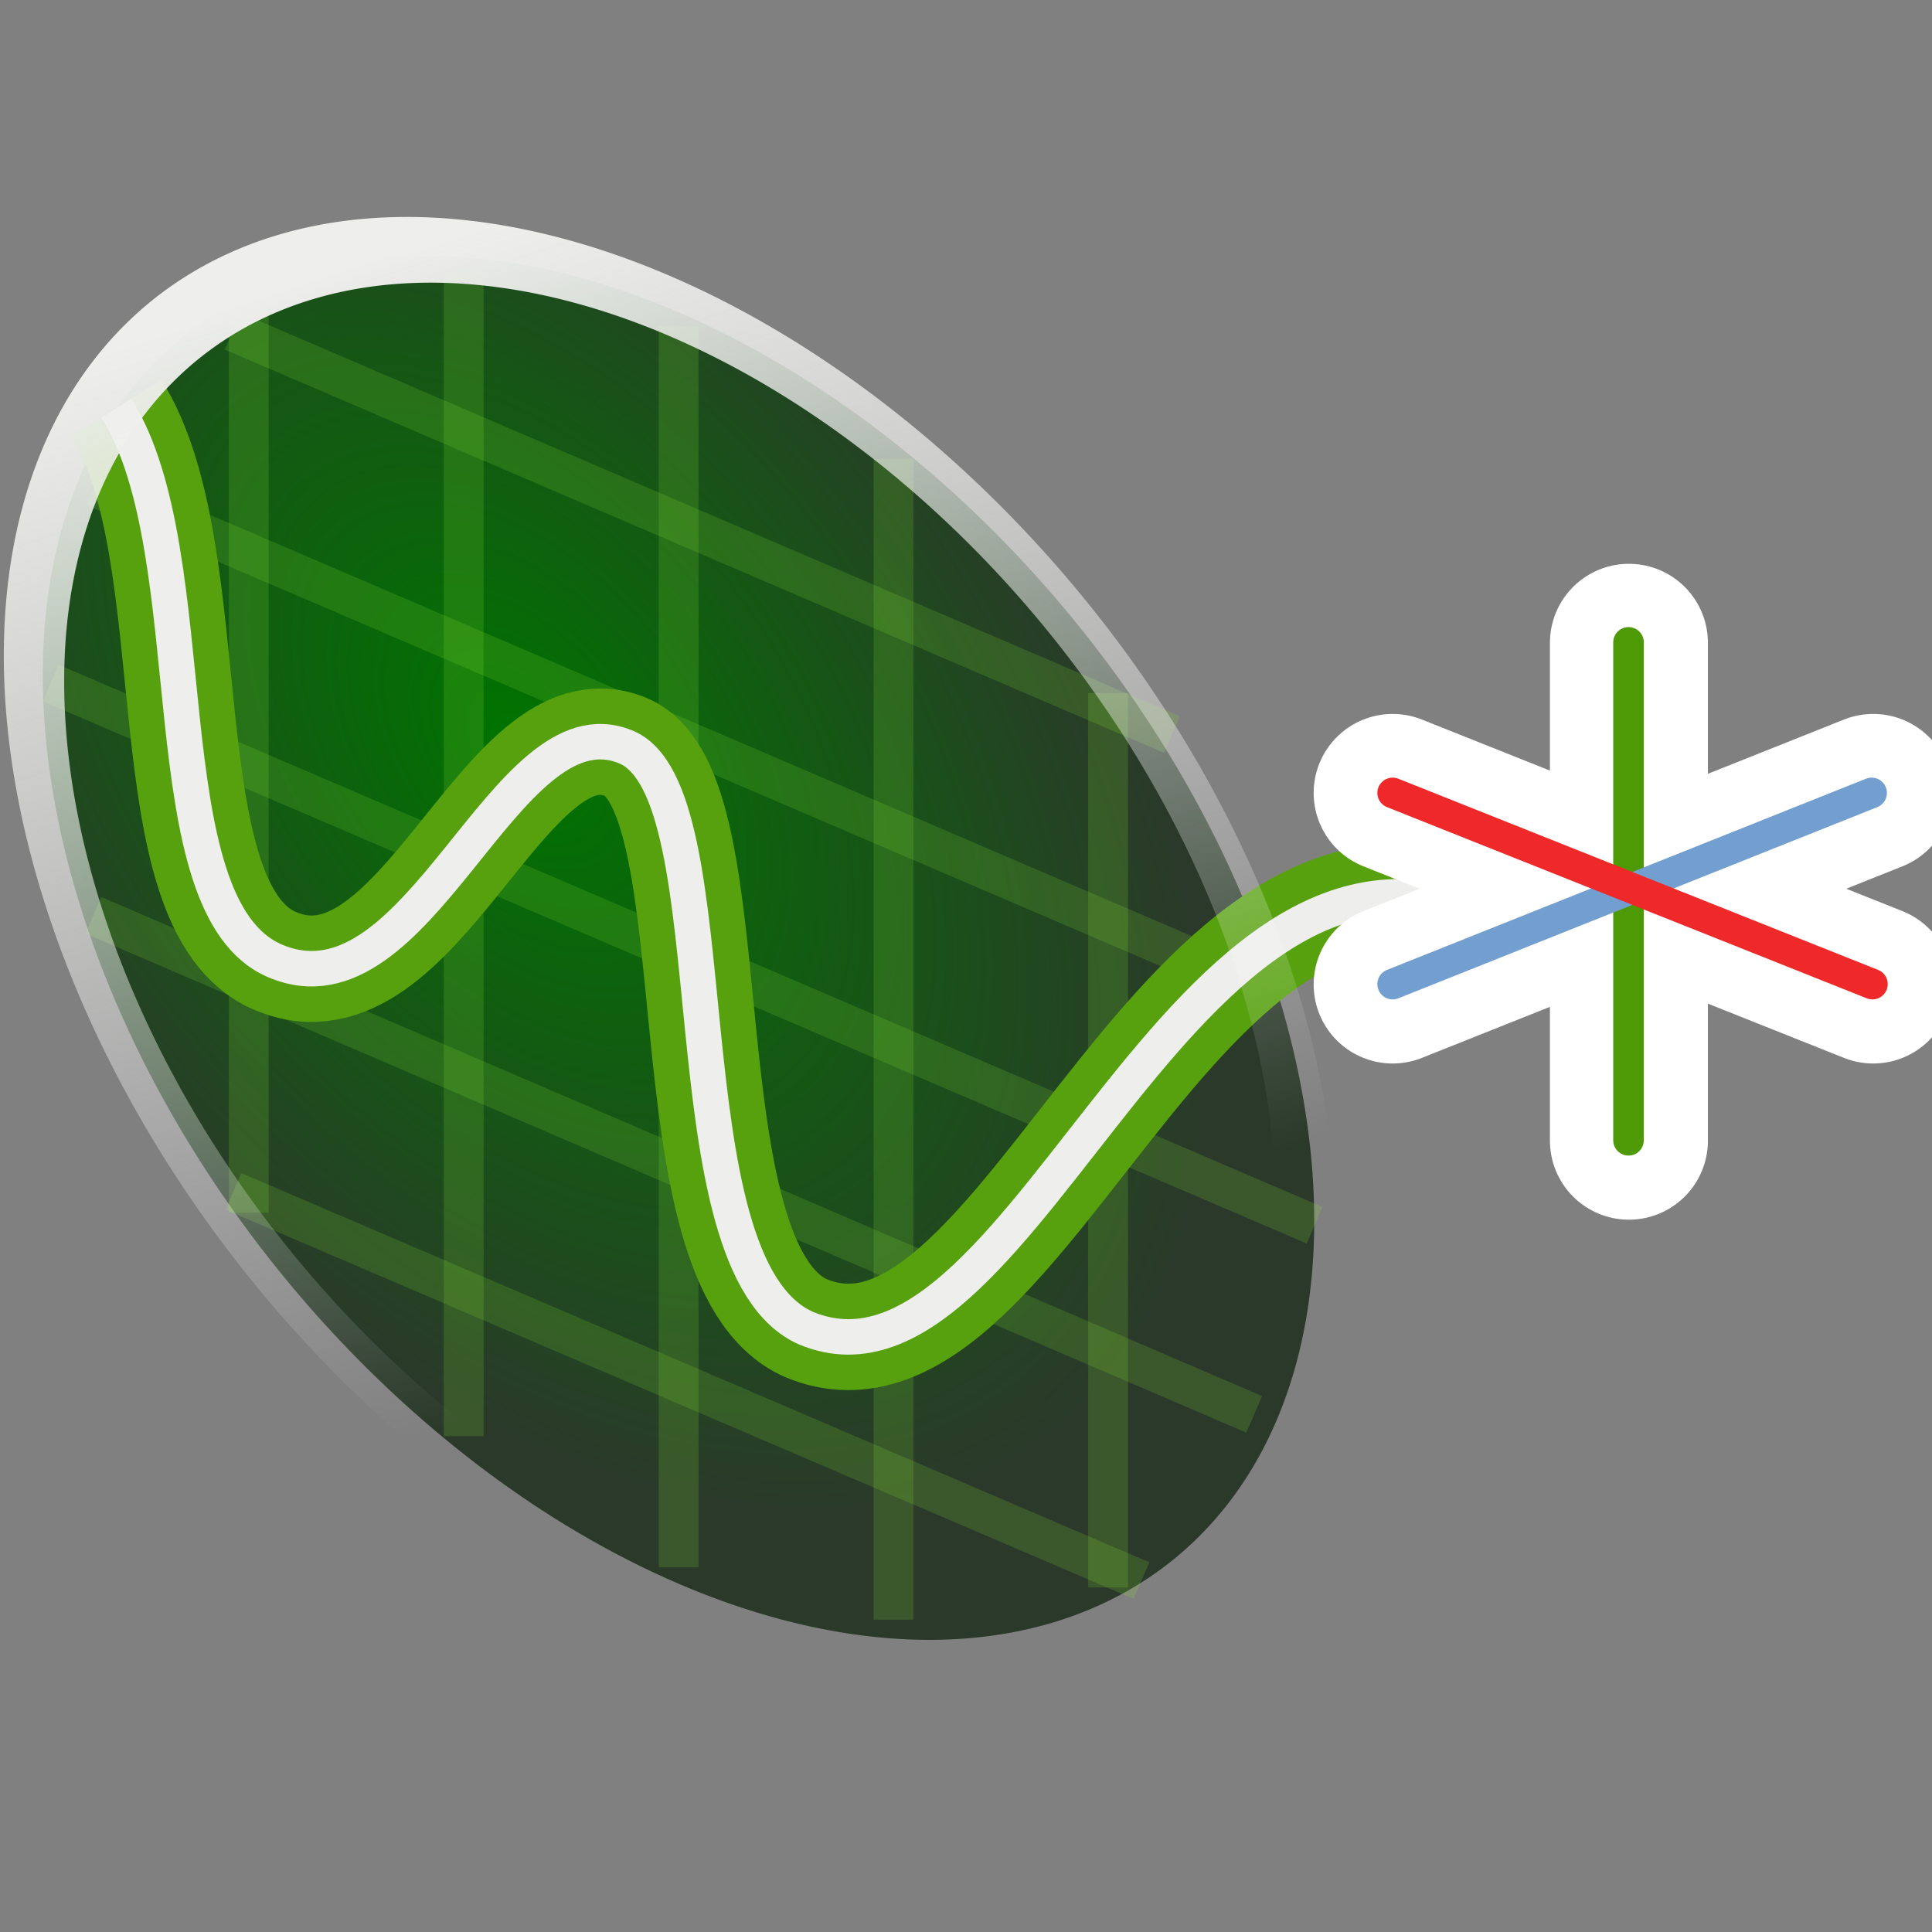 <svg xmlns="http://www.w3.org/2000/svg" width="48" height="48" xmlns:xlink="http://www.w3.org/1999/xlink"><rect width="100%" height="100%" fill="#808080" stroke="none"/><defs><linearGradient id="e"><stop offset="0" stop-color="#eeeeec"/><stop offset="1" stop-color="#fff" stop-opacity="0"/></linearGradient><linearGradient id="b"><stop offset="0" stop-color="#2e3436" stop-opacity=".378"/><stop offset="1" stop-color="#2e3436" stop-opacity="0"/></linearGradient><linearGradient id="d"><stop offset="0" stop-color="#007400"/><stop offset="1" stop-color="#2a392a"/></linearGradient><linearGradient id="c"><stop offset="0" stop-color="#fff"/><stop offset="1" stop-color="#eeeeec" stop-opacity=".21"/></linearGradient><linearGradient id="a"><stop offset="0" stop-color="#eeeeec"/><stop offset="1" stop-color="#616157"/></linearGradient><linearGradient x1="27.513" x2="27.574" y1="41.754" y2="2.377" xlink:href="#a" gradientUnits="userSpaceOnUse"/><radialGradient cx="29.302" cy="45.016" r="17.746" xlink:href="#b" fx="29.302" fy="45.016" gradientTransform="matrix(1 0 0 .254 0 33.581)" gradientUnits="userSpaceOnUse"/><linearGradient x1="23.837" x2="23.492" y1="-.149" y2="45.217" xlink:href="#c" gradientUnits="userSpaceOnUse"/><radialGradient id="f" cx="18.19" cy="17.156" r="21.812" xlink:href="#d" gradientUnits="userSpaceOnUse" gradientTransform="matrix(.805 -.651 .679 .84 -8.108 14.586)" fx="18.19" fy="17.156"/><linearGradient id="g" x1="7.15" x2="26.331" y1="8.004" y2="33.191" xlink:href="#e" gradientUnits="userSpaceOnUse"/></defs><g><path fill="url(#f)" fill-rule="evenodd" d="M44.7 21.6a21.2 21.2 0 1 1-42.4 0 21.2 21.2 0 1 1 42.4 0z" transform="matrix(.745 .32 0 .745 -.65 -.06)" color="#000" overflow="visible"/><g fill="none" stroke="#8ae234" stroke-opacity=".179" stroke-width=".99"><path d="M6.18 7.7v22.43"/><path d="M11.52 6.78v28.9"/><path d="M16.86 8.1v30.84"/><path d="M27.53 17.22v22.22"/><path d="M22.2 11.4v28.84"/><path d="M29.12 18.25L5.78 8.23"/><path d="M31.25 24.5L2.35 12.1"/><path d="M32.66 30.44L1.26 16.97"/><path d="M28.36 39.27L5.8 29.6"/><path d="M31.16 35.14L2.32 22.74"/></g><path fill="none" stroke="#57a10f" stroke-width="2.643" d="M37.7 23.17C29.5 18.27 25.6 35.3 20.03 33c-3.6-1.58-1.75-13.37-4.5-14.45-3-1.2-5.1 6.83-8.68 5.33-3.22-1.34-1.66-10.1-3.96-13.74" color="#000" overflow="visible" enable-background="accumulate"/><path fill="none" stroke="#eeeeec" stroke-width=".881" d="M37.7 23.17C29.5 18.27 25.6 35.3 20.03 33c-3.6-1.58-1.75-13.37-4.5-14.45-3-1.2-5.1 6.83-8.68 5.33-3.22-1.34-1.66-10.1-3.96-13.74"/><path fill="none" stroke="url(#g)" stroke-width="2.013" d="M44.7 21.6a21.2 21.2 0 1 1-42.4 0 21.2 21.2 0 1 1 42.4 0z" transform="matrix(.745 .32 0 .745 -.869 -.216)" color="#000" overflow="visible"/><g fill="none" stroke-linecap="round"><g stroke="#fff" stroke-width="3.925"><path d="M40.47 15.97v12.37"/><path d="M34.6 24.46l11.94-4.76"/><path d="M46.54 24.46L34.6 19.7"/></g><g stroke-width="2.616"><path stroke="#4e9a06" stroke-width="0.76" d="M40.46 15.96v12.37"/><path stroke="#729fcf" stroke-width="0.76" d="M34.6 24.45L46.5 19.7"/><path stroke="#ef2929" stroke-width="0.76" d="M46.52 24.45L34.6 19.7"/></g></g></g></svg>